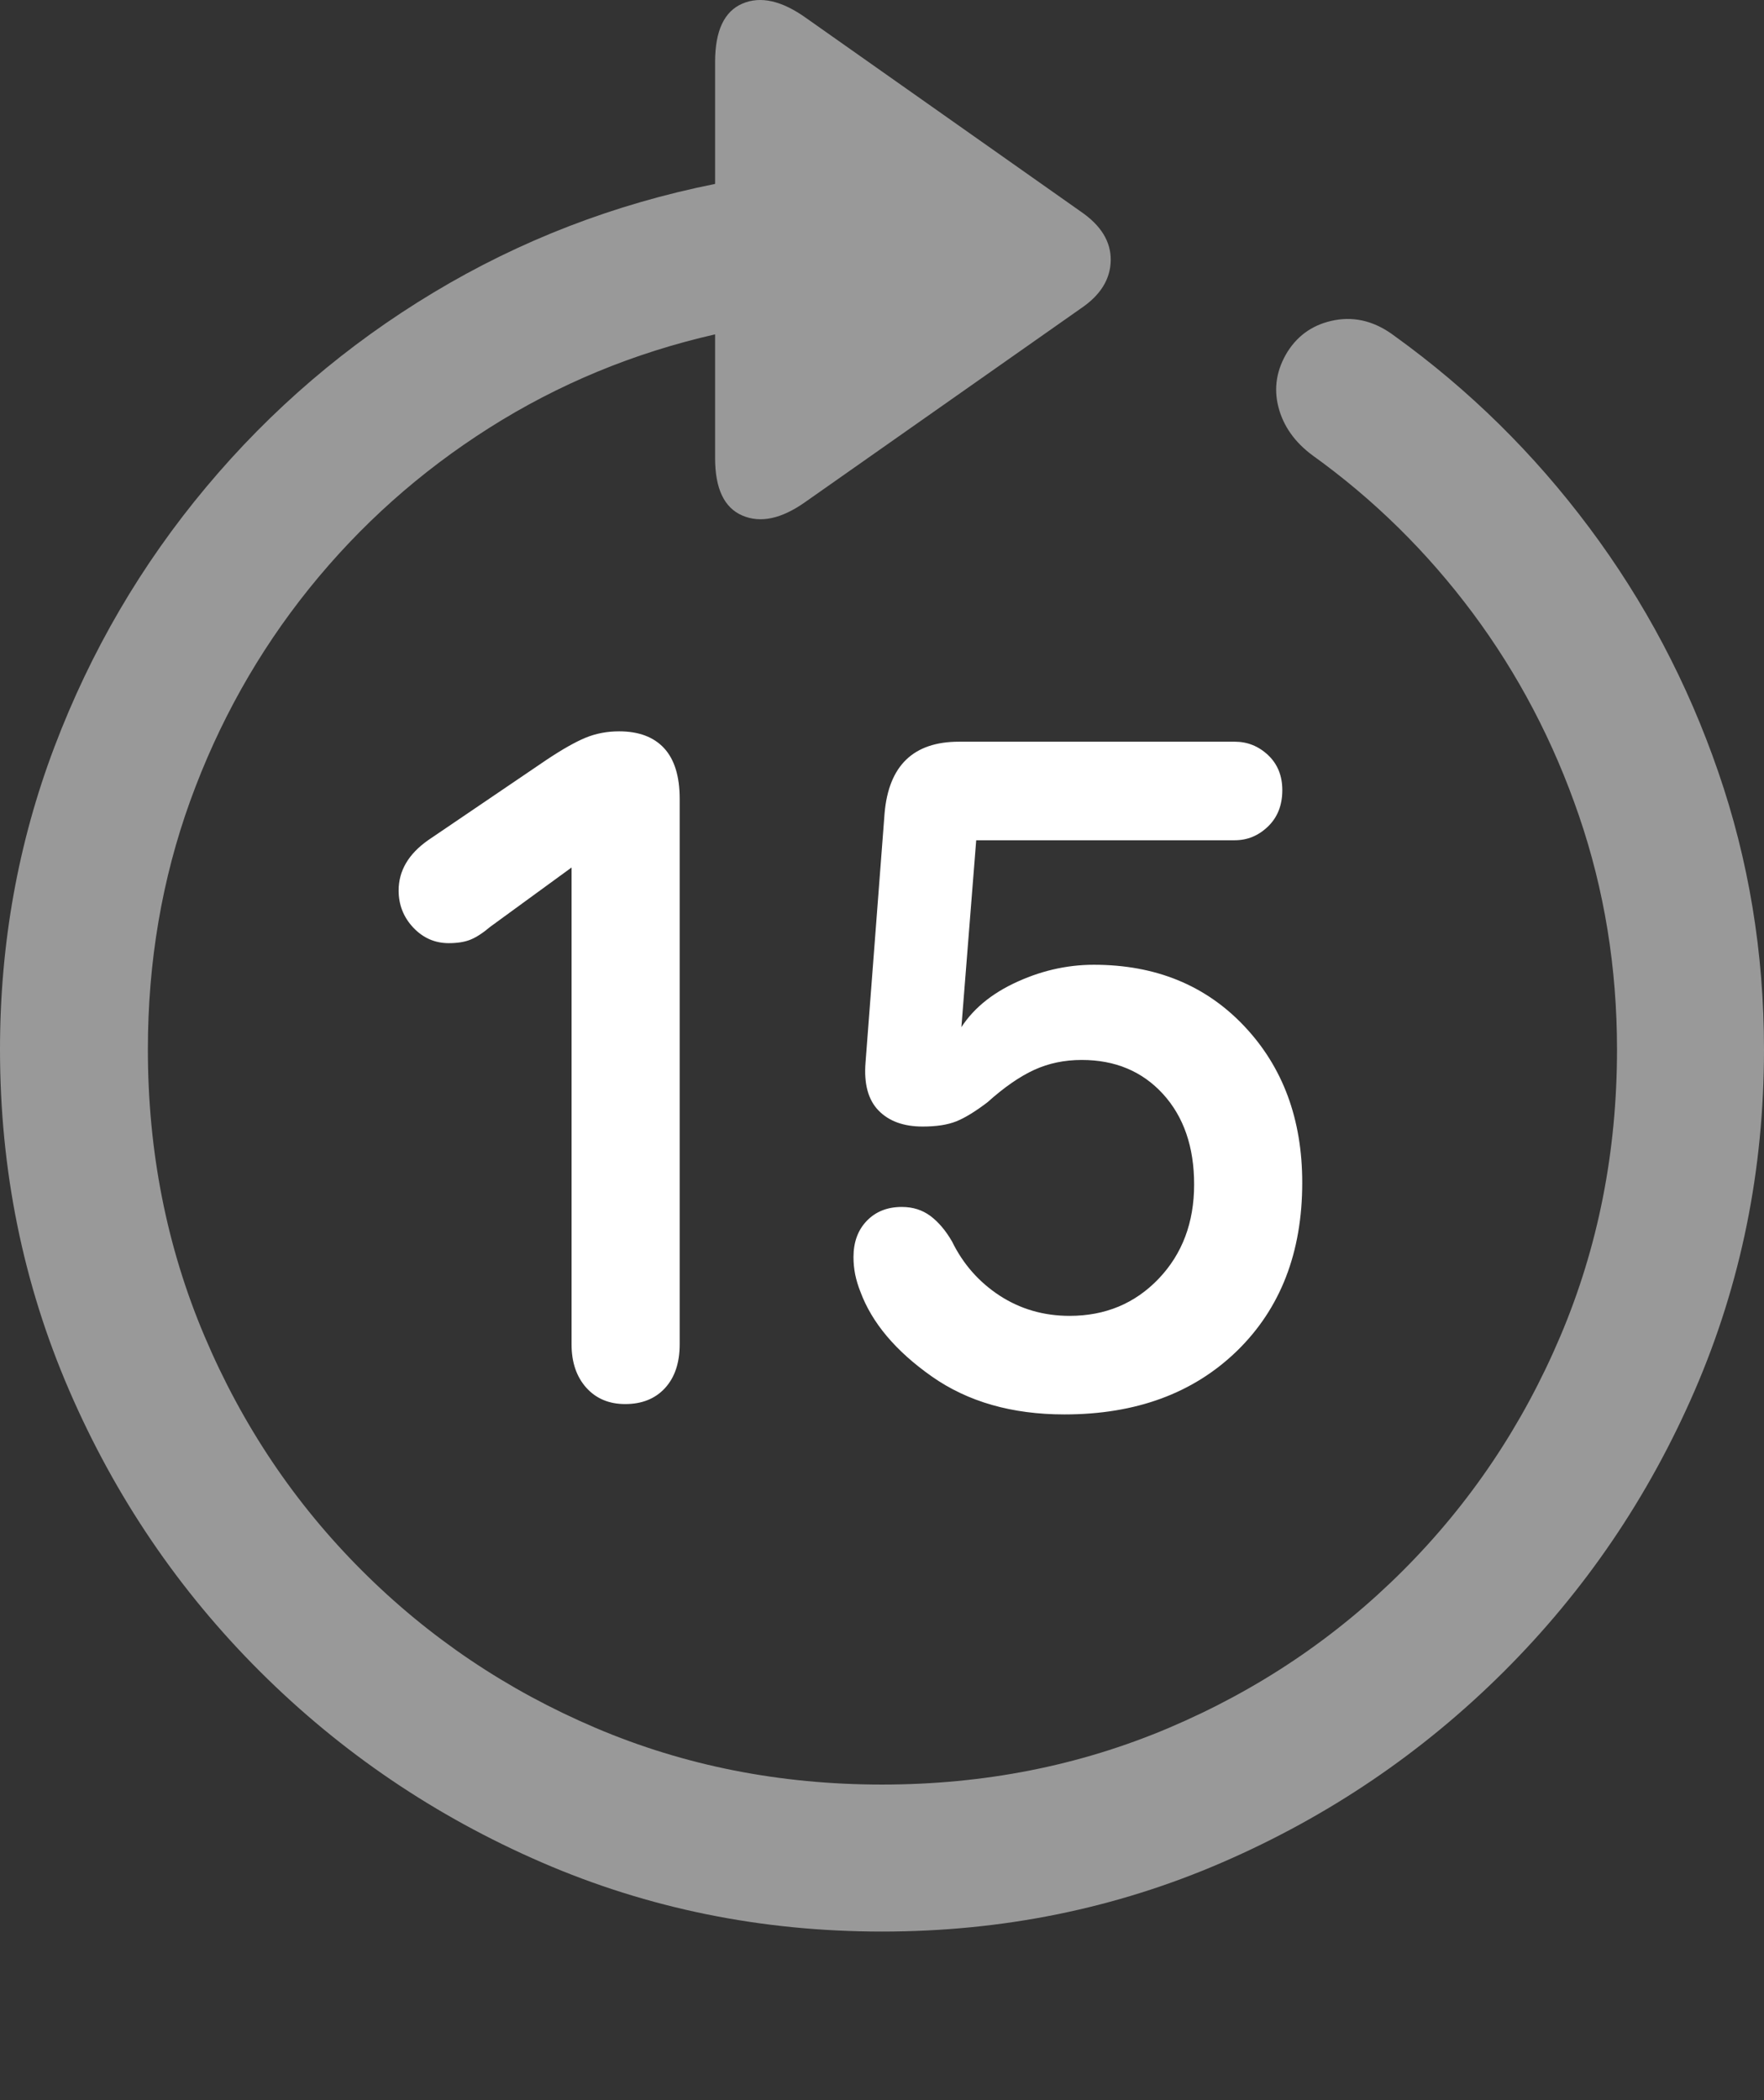 <?xml version="1.0" encoding="UTF-8"?>
<!--Generator: Apple Native CoreSVG 175.5-->
<!DOCTYPE svg
PUBLIC "-//W3C//DTD SVG 1.1//EN"
       "http://www.w3.org/Graphics/SVG/1.1/DTD/svg11.dtd">
<svg version="1.1" xmlns="http://www.w3.org/2000/svg" xmlns:xlink="http://www.w3.org/1999/xlink" width="19.922" height="23.715">
 <rect width="100%" height="100%" fill="#333333" stroke="none"/>
 <g>
  <rect height="23.715" opacity="0" width="19.922" x="0" y="0"/>
  <path d="M0 11.852Q0 13.893 0.781 15.7Q1.562 17.507 2.939 18.879Q4.316 20.251 6.118 21.032Q7.92 21.813 9.961 21.813Q12.002 21.813 13.804 21.032Q15.605 20.251 16.982 18.879Q18.359 17.507 19.141 15.7Q19.922 13.893 19.922 11.852Q19.922 10.212 19.404 8.713Q18.887 7.214 17.949 5.959Q17.012 4.704 15.752 3.796Q15.43 3.552 15.078 3.615Q14.727 3.679 14.541 3.972Q14.355 4.274 14.438 4.597Q14.521 4.919 14.824 5.143Q15.859 5.886 16.631 6.921Q17.402 7.956 17.832 9.211Q18.262 10.466 18.262 11.852Q18.262 13.581 17.622 15.09Q16.982 16.599 15.845 17.736Q14.707 18.874 13.198 19.514Q11.69 20.153 9.961 20.153Q8.232 20.153 6.729 19.514Q5.225 18.874 4.087 17.736Q2.949 16.599 2.31 15.09Q1.67 13.581 1.67 11.852Q1.67 10.368 2.148 9.045Q2.627 7.722 3.491 6.647Q4.355 5.573 5.527 4.831Q6.699 4.089 8.076 3.776L8.076 5.173Q8.076 5.69 8.384 5.822Q8.691 5.954 9.092 5.671L12.207 3.483Q12.539 3.259 12.544 2.941Q12.549 2.624 12.207 2.39L9.102 0.202Q8.691-0.091 8.384 0.041Q8.076 0.173 8.076 0.7L8.076 2.077Q6.367 2.419 4.897 3.303Q3.428 4.186 2.329 5.5Q1.23 6.813 0.615 8.434Q0 10.056 0 11.852Z" fill="rgba(255,255,255,0.5)"/>
  <path d="M7.061 15.856Q7.344 15.856 7.51 15.676Q7.676 15.495 7.676 15.182L7.676 9.02Q7.676 8.64 7.5 8.449Q7.324 8.259 6.992 8.259Q6.787 8.259 6.611 8.332Q6.436 8.405 6.172 8.581L4.834 9.489Q4.668 9.606 4.585 9.748Q4.502 9.89 4.502 10.056Q4.502 10.3 4.668 10.476Q4.834 10.651 5.068 10.651Q5.215 10.651 5.312 10.612Q5.41 10.573 5.537 10.466L6.475 9.782L6.455 9.782L6.455 15.182Q6.455 15.485 6.621 15.671Q6.787 15.856 7.061 15.856ZM12.021 15.973Q13.232 15.973 13.97 15.256Q14.707 14.538 14.707 13.356Q14.707 12.282 14.053 11.589Q13.398 10.895 12.354 10.895Q11.885 10.895 11.44 11.11Q10.996 11.325 10.801 11.696L10.85 11.696L11.025 9.489L13.945 9.489Q14.16 9.489 14.321 9.333Q14.482 9.177 14.482 8.923Q14.482 8.679 14.321 8.527Q14.16 8.376 13.945 8.376L10.83 8.376Q10.059 8.376 9.99 9.186L9.775 11.999Q9.746 12.36 9.922 12.541Q10.098 12.722 10.42 12.722Q10.654 12.722 10.801 12.663Q10.947 12.604 11.152 12.448Q11.435 12.194 11.68 12.082Q11.924 11.97 12.217 11.97Q12.783 11.97 13.135 12.355Q13.486 12.741 13.486 13.376Q13.486 14.02 13.086 14.44Q12.685 14.86 12.08 14.86Q11.641 14.86 11.289 14.631Q10.938 14.401 10.752 14.02Q10.645 13.835 10.508 13.732Q10.371 13.63 10.185 13.63Q9.941 13.63 9.79 13.786Q9.639 13.942 9.639 14.196Q9.639 14.294 9.658 14.392Q9.678 14.489 9.717 14.587Q9.912 15.114 10.523 15.544Q11.133 15.973 12.021 15.973Z" fill="#ffffff"/>
 </g>
</svg>
